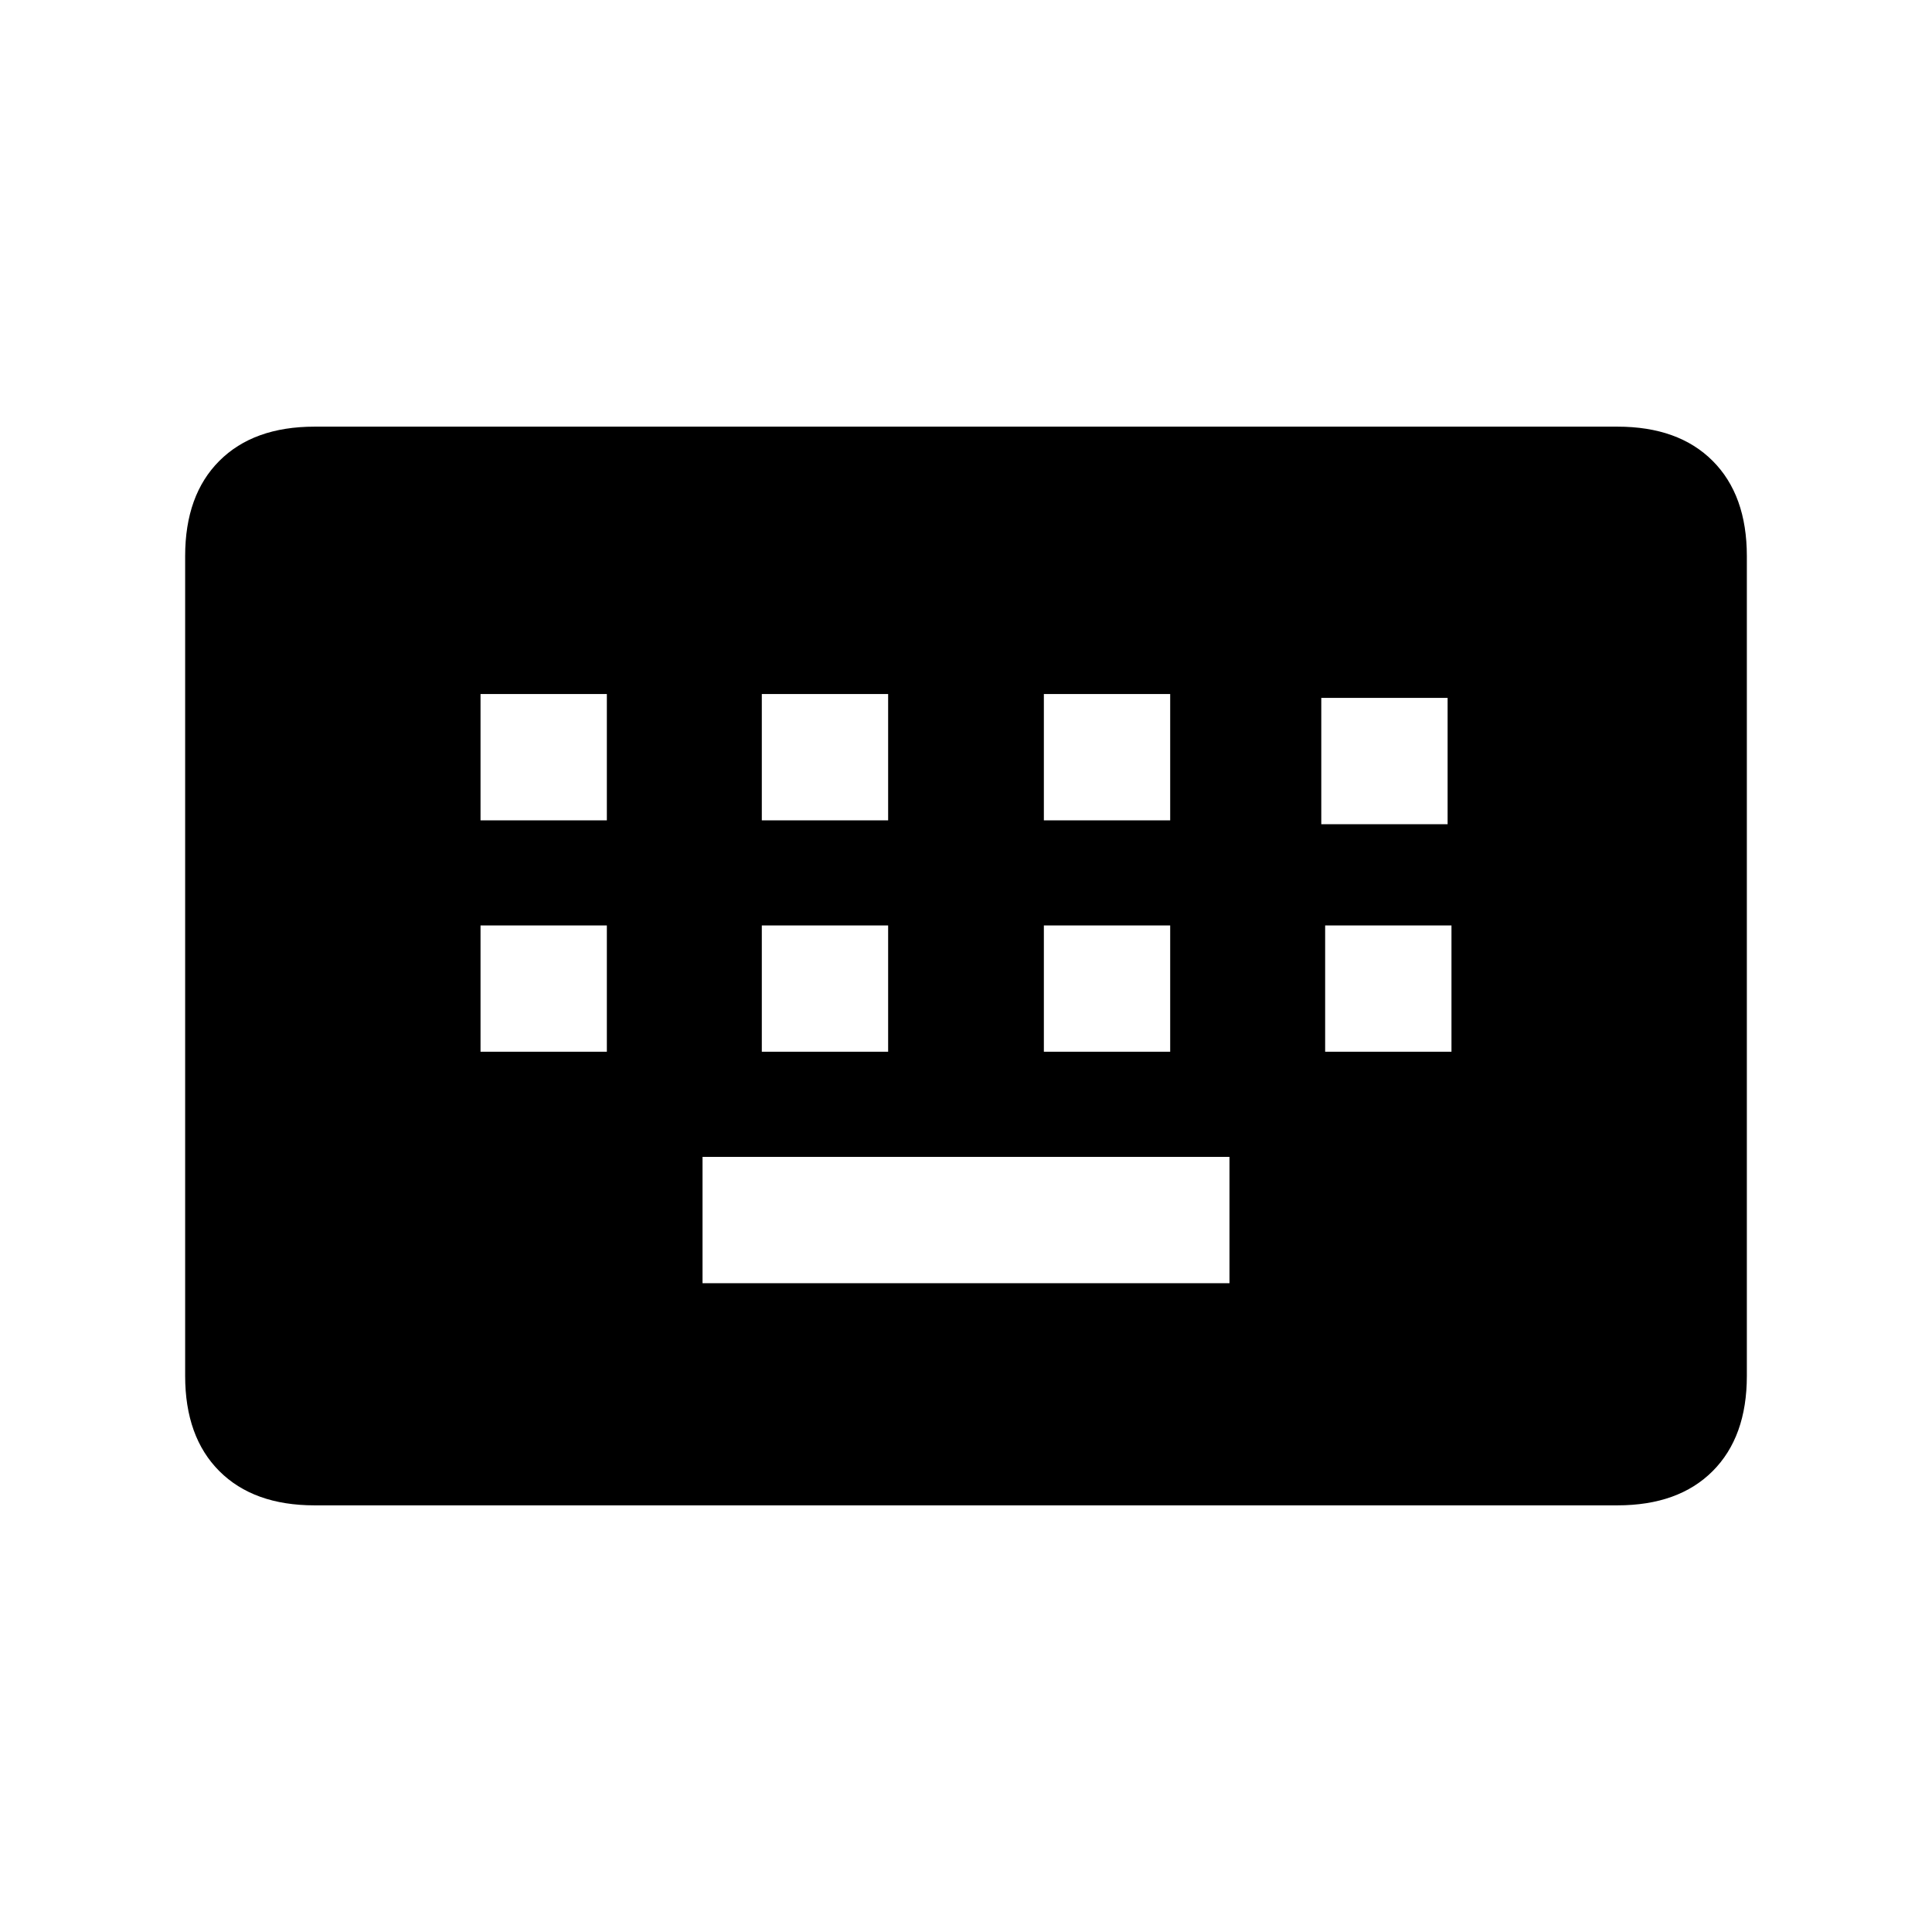 <svg xmlns="http://www.w3.org/2000/svg" height="20" viewBox="0 -960 960 960" width="20"><path d="M156.31-212Q126-212 109-229q-17-17-17-47.31v-407.38Q92-714 109-731q17-17 47.31-17h647.38Q834-748 851-731q17 17 17 47.31v407.38Q868-246 851-229q-17 17-47.31 17H156.31Zm192.77-110.39h261.84v-62.76H349.08v62.76Zm-110.31-115h62.77v-62.76h-62.77v62.76Zm139.77 0h62.77v-62.76h-62.77v62.76Zm140.15 0h62.77v-62.76h-62.77v62.76Zm139.77 0h62.77v-62.76h-62.77v62.76ZM238.77-552.38h62.77v-62.77h-62.77v62.77Zm139.77 0h62.77v-62.77h-62.77v62.77Zm140.15 0h62.77v-62.77h-62.77v62.77Zm137.85 1.92h62.77v-62.77h-62.77v62.77Z"/></svg>